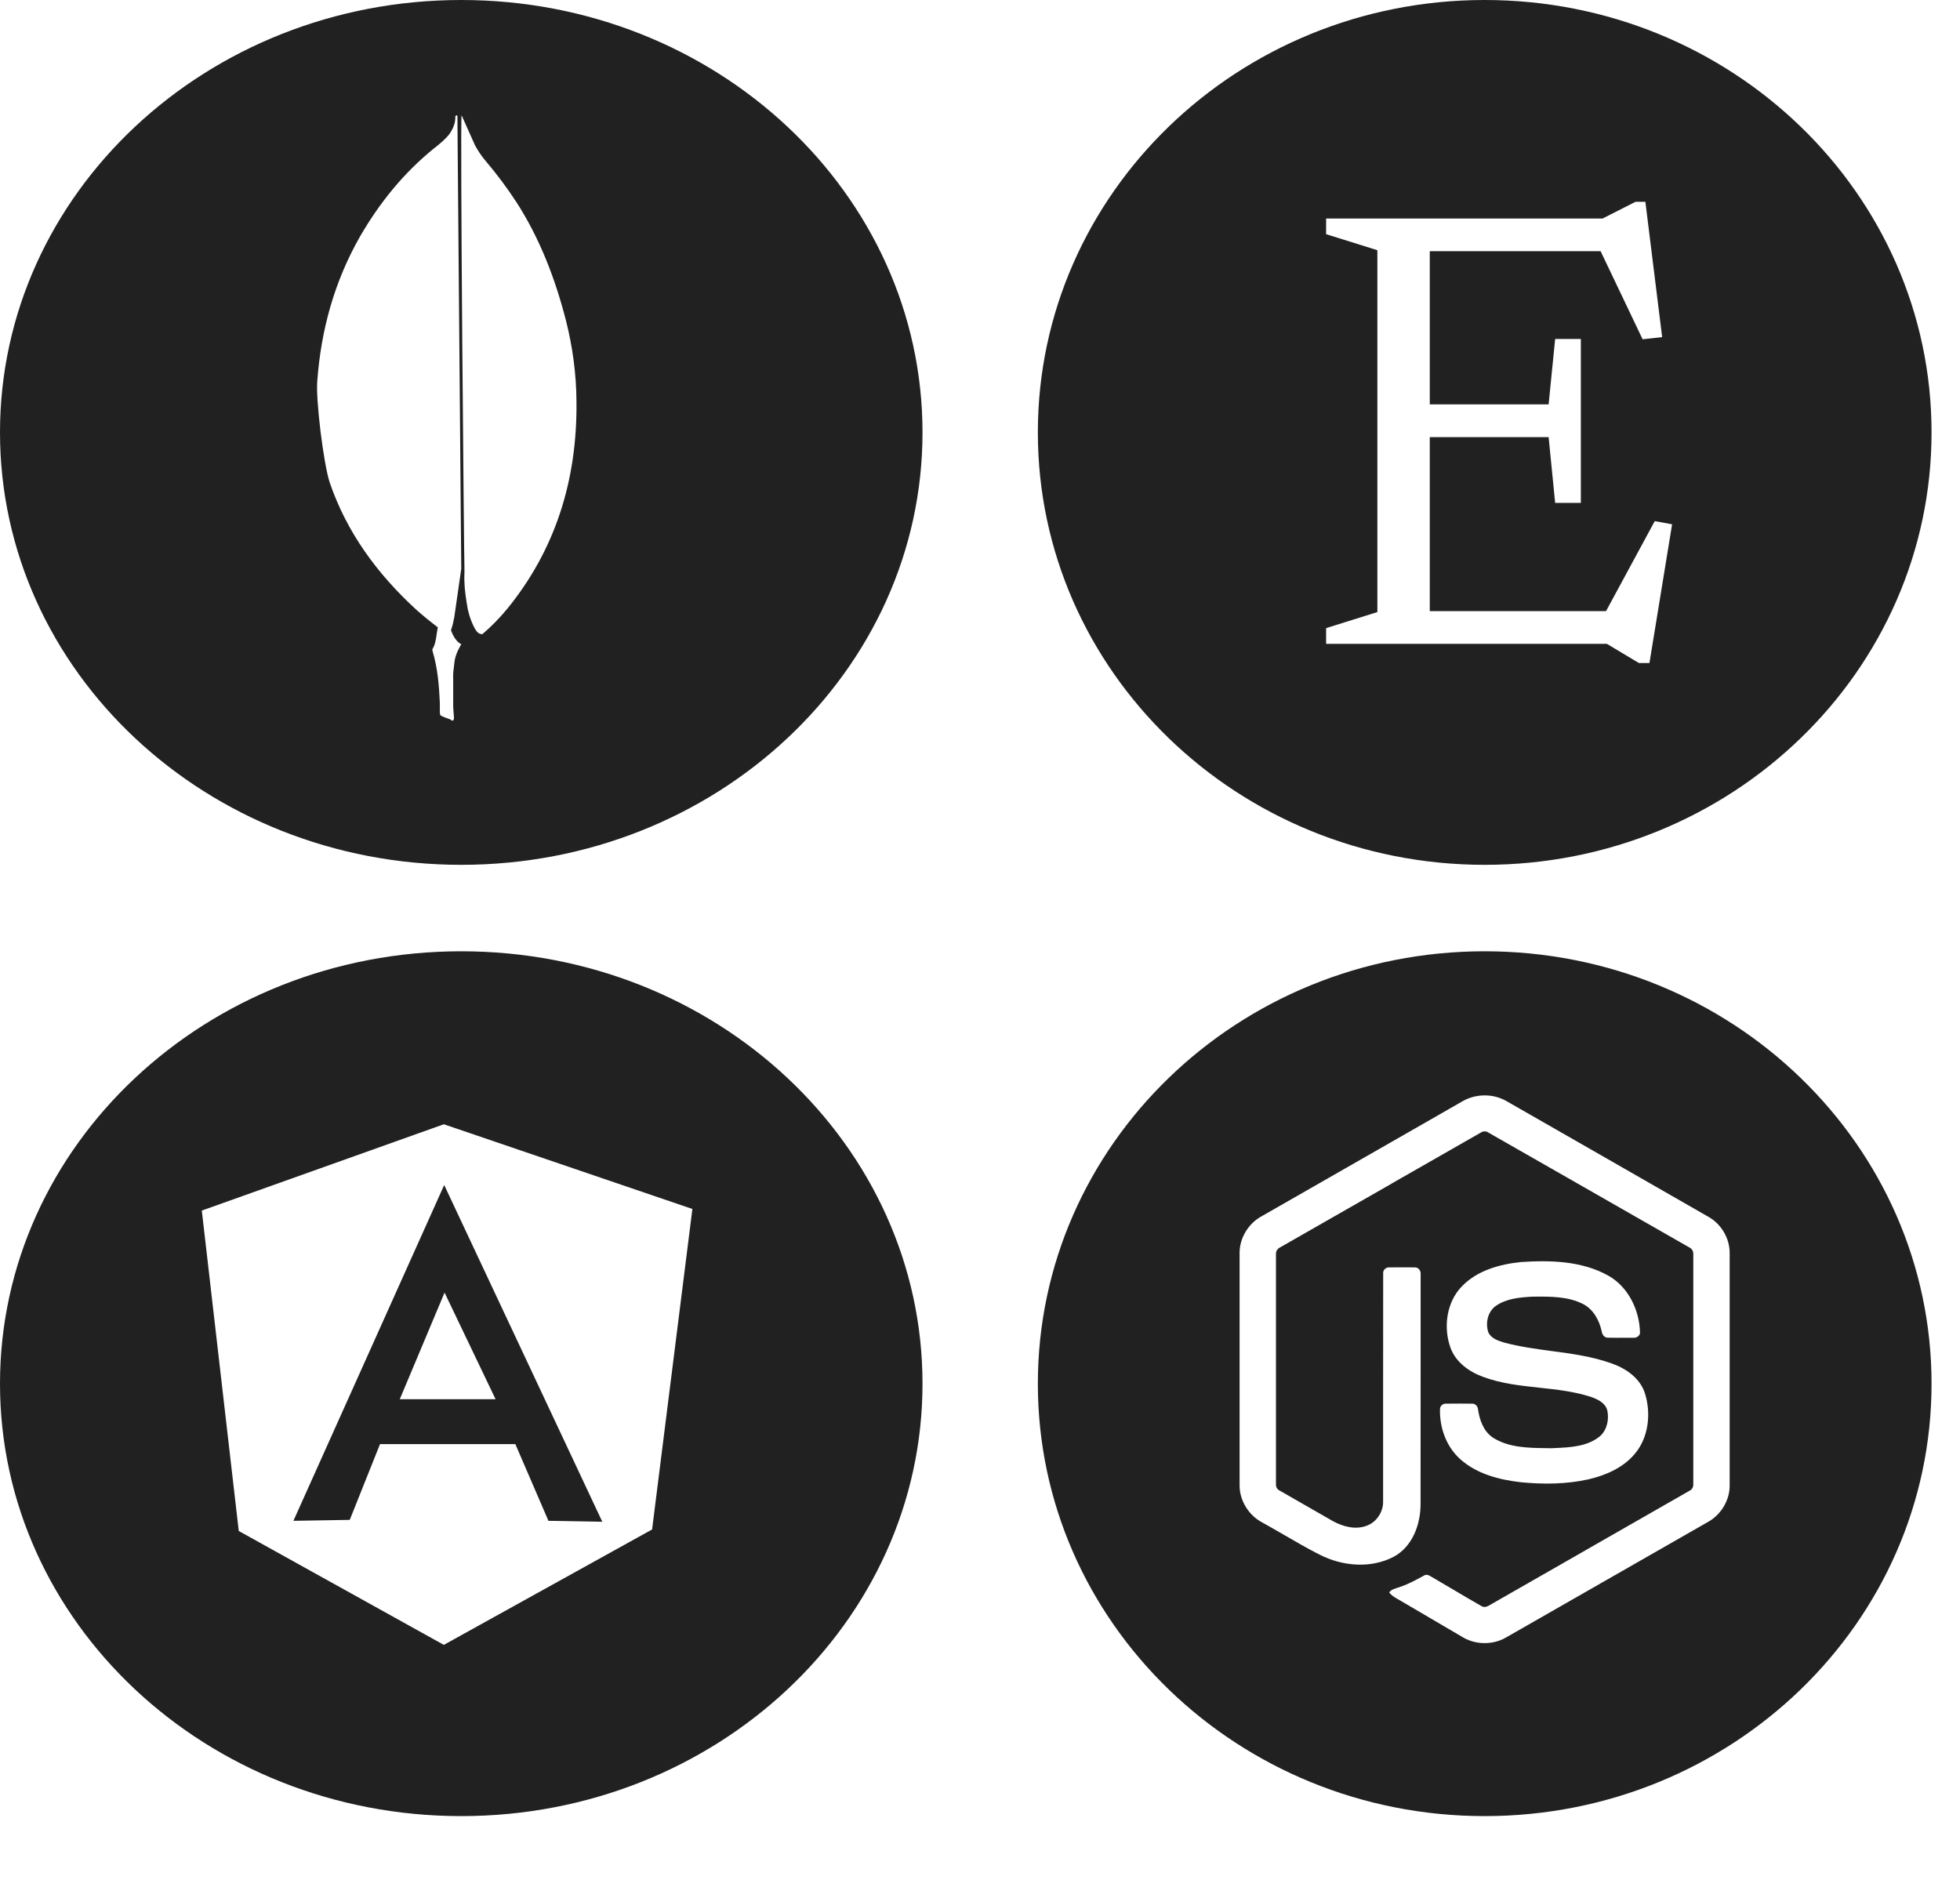 <svg width="27" height="26" viewBox="0 0 27 26" fill="none" xmlns="http://www.w3.org/2000/svg">
<path fill-rule="evenodd" clip-rule="evenodd" d="M20.452 25.019C23.852 25.019 26.608 22.352 26.608 19.062C26.608 15.772 23.852 13.105 20.452 13.105C17.053 13.105 14.297 15.772 14.297 19.062C14.297 22.352 17.053 25.019 20.452 25.019ZM20.147 15.171C20.332 15.064 20.572 15.063 20.756 15.171L21.909 15.831C22.452 16.142 22.995 16.453 23.538 16.765C23.712 16.864 23.829 17.061 23.827 17.265V20.462C23.829 20.674 23.701 20.876 23.517 20.973C23.031 21.25 22.546 21.528 22.061 21.806L22.058 21.807L22.053 21.81L22.049 21.813C21.614 22.062 21.179 22.31 20.745 22.559C20.556 22.668 20.311 22.66 20.129 22.542C19.978 22.453 19.828 22.365 19.677 22.277L19.677 22.276L19.676 22.276C19.55 22.202 19.423 22.128 19.297 22.054C19.285 22.047 19.273 22.04 19.261 22.033L19.261 22.033L19.261 22.033C19.215 22.007 19.168 21.981 19.137 21.937C19.163 21.901 19.203 21.889 19.243 21.876C19.258 21.872 19.273 21.867 19.287 21.861C19.395 21.826 19.495 21.771 19.595 21.717L19.595 21.717L19.615 21.706C19.642 21.687 19.674 21.695 19.7 21.711C19.801 21.77 19.902 21.83 20.003 21.889L20.003 21.889C20.138 21.969 20.273 22.049 20.41 22.127C20.454 22.153 20.498 22.127 20.538 22.103L20.555 22.093C20.987 21.845 21.42 21.598 21.852 21.351L21.853 21.35C22.328 21.079 22.802 20.807 23.277 20.535C23.31 20.519 23.329 20.483 23.326 20.445C23.327 19.776 23.327 19.106 23.326 18.436V18.432L23.326 17.281C23.33 17.239 23.306 17.2 23.268 17.183C22.754 16.889 22.24 16.595 21.726 16.301L20.506 15.604C20.49 15.592 20.471 15.586 20.452 15.586C20.433 15.586 20.414 15.592 20.398 15.603C19.989 15.837 19.581 16.071 19.172 16.304L19.172 16.305C18.66 16.598 18.148 16.891 17.636 17.183C17.598 17.201 17.573 17.239 17.577 17.281L17.577 19.391L17.577 20.445C17.576 20.464 17.58 20.482 17.588 20.498C17.598 20.514 17.611 20.526 17.627 20.534C17.79 20.628 17.952 20.721 18.115 20.814L18.115 20.814L18.365 20.957C18.503 21.032 18.674 21.077 18.826 21.019C18.961 20.97 19.055 20.831 19.053 20.686C19.053 20.187 19.053 19.687 19.053 19.188C19.053 18.639 19.053 18.09 19.054 17.541C19.05 17.494 19.094 17.456 19.138 17.46C19.256 17.459 19.375 17.458 19.493 17.46C19.542 17.459 19.576 17.509 19.57 17.556C19.57 17.945 19.57 18.334 19.57 18.722C19.57 19.389 19.57 20.055 19.569 20.721C19.569 21.003 19.456 21.309 19.199 21.446C18.883 21.612 18.493 21.577 18.18 21.418C18.012 21.333 17.849 21.238 17.685 21.143L17.685 21.143L17.685 21.143C17.586 21.086 17.487 21.028 17.387 20.973C17.203 20.876 17.075 20.674 17.076 20.462V17.265C17.074 17.057 17.196 16.857 17.375 16.758C18.071 16.36 18.767 15.962 19.463 15.563L19.464 15.562L19.465 15.562L20.147 15.171ZM20.953 17.386C21.356 17.359 21.788 17.37 22.151 17.571C22.431 17.726 22.587 18.05 22.592 18.366C22.584 18.409 22.54 18.432 22.5 18.429C22.463 18.429 22.426 18.429 22.389 18.429H22.389C22.309 18.43 22.229 18.43 22.149 18.428C22.099 18.43 22.071 18.384 22.064 18.34C22.031 18.188 21.949 18.038 21.809 17.965C21.599 17.858 21.356 17.861 21.127 17.863L21.108 17.863C20.936 17.873 20.752 17.888 20.606 17.99C20.495 18.068 20.461 18.224 20.501 18.35C20.537 18.437 20.633 18.468 20.715 18.494L20.726 18.497C20.938 18.553 21.156 18.583 21.373 18.612C21.654 18.649 21.934 18.687 22.202 18.783C22.4 18.852 22.593 18.986 22.66 19.195C22.748 19.476 22.71 19.812 22.513 20.037C22.353 20.223 22.12 20.323 21.889 20.378C21.58 20.448 21.26 20.45 20.946 20.419C20.651 20.385 20.345 20.306 20.117 20.103C19.923 19.931 19.828 19.664 19.837 19.407C19.84 19.363 19.882 19.333 19.923 19.337C20.041 19.336 20.159 19.335 20.276 19.337C20.324 19.333 20.358 19.375 20.361 19.419C20.383 19.564 20.436 19.715 20.56 19.801C20.779 19.944 21.05 19.947 21.304 19.95L21.374 19.951L21.409 19.949C21.627 19.94 21.865 19.93 22.041 19.785C22.139 19.698 22.168 19.553 22.141 19.428C22.112 19.323 22.004 19.274 21.91 19.242C21.681 19.168 21.444 19.143 21.206 19.117H21.206C20.945 19.089 20.684 19.061 20.436 18.97C20.243 18.901 20.056 18.77 19.982 18.569C19.879 18.285 19.926 17.933 20.144 17.715C20.356 17.499 20.662 17.416 20.953 17.386Z" fill="#212121"/>
<path fill-rule="evenodd" clip-rule="evenodd" d="M6.354 25.019C9.863 25.019 12.708 22.352 12.708 19.062C12.708 15.772 9.863 13.105 6.354 13.105C2.845 13.105 0 15.772 0 19.062C0 22.352 2.845 25.019 6.354 25.019ZM2.78 16.677L6.114 15.488L9.538 16.655L8.983 21.07L6.114 22.66L3.289 21.091L2.78 16.677ZM6.119 16.325L4.042 20.951L4.818 20.938L5.235 19.894H7.099L7.555 20.951L8.297 20.964L6.119 16.325ZM6.124 17.807L6.827 19.276H5.507L6.124 17.807Z" fill="#212121"/>
<path fill-rule="evenodd" clip-rule="evenodd" d="M6.354 11.914C9.863 11.914 12.708 9.247 12.708 5.957C12.708 2.667 9.863 0 6.354 0C2.845 0 0 2.667 0 5.957C0 9.247 2.845 11.914 6.354 11.914ZM6.544 2.003L6.359 1.589C6.336 1.62 6.393 7.815 6.398 7.828V7.891C6.391 8.03 6.406 8.165 6.428 8.3C6.443 8.414 6.475 8.524 6.523 8.624C6.55 8.678 6.58 8.737 6.644 8.737C6.766 8.633 6.88 8.517 6.985 8.39C7.635 7.594 7.956 6.636 7.941 5.52C7.938 5.147 7.888 4.778 7.797 4.418C7.646 3.829 7.434 3.285 7.12 2.794C6.986 2.588 6.84 2.393 6.684 2.21C6.631 2.147 6.586 2.079 6.544 2.003ZM6.301 1.597C6.292 1.582 6.284 1.59 6.276 1.598L6.272 1.602C6.277 1.691 6.243 1.77 6.191 1.846C6.14 1.913 6.075 1.966 6.008 2.021L5.982 2.041C5.559 2.383 5.227 2.796 4.96 3.257C4.606 3.878 4.423 4.544 4.371 5.245C4.347 5.498 4.457 6.39 4.542 6.647C4.775 7.33 5.193 7.903 5.735 8.4C5.83 8.484 5.929 8.565 6.031 8.642C6.027 8.668 6.022 8.693 6.018 8.718C6.017 8.725 6.016 8.732 6.015 8.74C6.005 8.811 5.995 8.881 5.956 8.944C5.956 8.953 5.956 8.961 5.96 8.974C6.029 9.205 6.048 9.44 6.059 9.68V9.767C6.059 9.821 6.058 9.841 6.068 9.853C6.077 9.864 6.095 9.868 6.132 9.885C6.141 9.889 6.15 9.892 6.16 9.895C6.182 9.902 6.206 9.91 6.227 9.928C6.25 9.928 6.254 9.906 6.254 9.889L6.243 9.745V9.345C6.239 9.287 6.247 9.23 6.254 9.175C6.255 9.163 6.257 9.151 6.258 9.14L6.258 9.14C6.266 9.04 6.308 8.957 6.354 8.874C6.308 8.852 6.273 8.809 6.247 8.761C6.234 8.736 6.223 8.71 6.212 8.683C6.213 8.68 6.214 8.678 6.215 8.675C6.234 8.618 6.248 8.56 6.258 8.502L6.354 7.836L6.301 1.597Z" fill="#212121"/>
<path fill-rule="evenodd" clip-rule="evenodd" d="M20.452 11.914C23.852 11.914 26.608 9.247 26.608 5.957C26.608 2.667 23.852 0 20.452 0C17.053 0 14.297 2.667 14.297 5.957C14.297 9.247 17.053 11.914 20.452 11.914ZM21.777 6.928V4.67H21.423L21.333 5.571H19.696V3.46H22.049L22.628 4.674L22.897 4.644L22.666 2.78H22.53L22.077 3.01H19.696H19.252H18.268V3.226L18.974 3.447V8.432L18.268 8.653V8.87H19.252H19.696H22.136L22.577 9.134H22.722L23.034 7.223L22.795 7.179L22.124 8.419H19.696V6.022H21.333L21.423 6.928H21.777Z" fill="#212121"/>
</svg>
